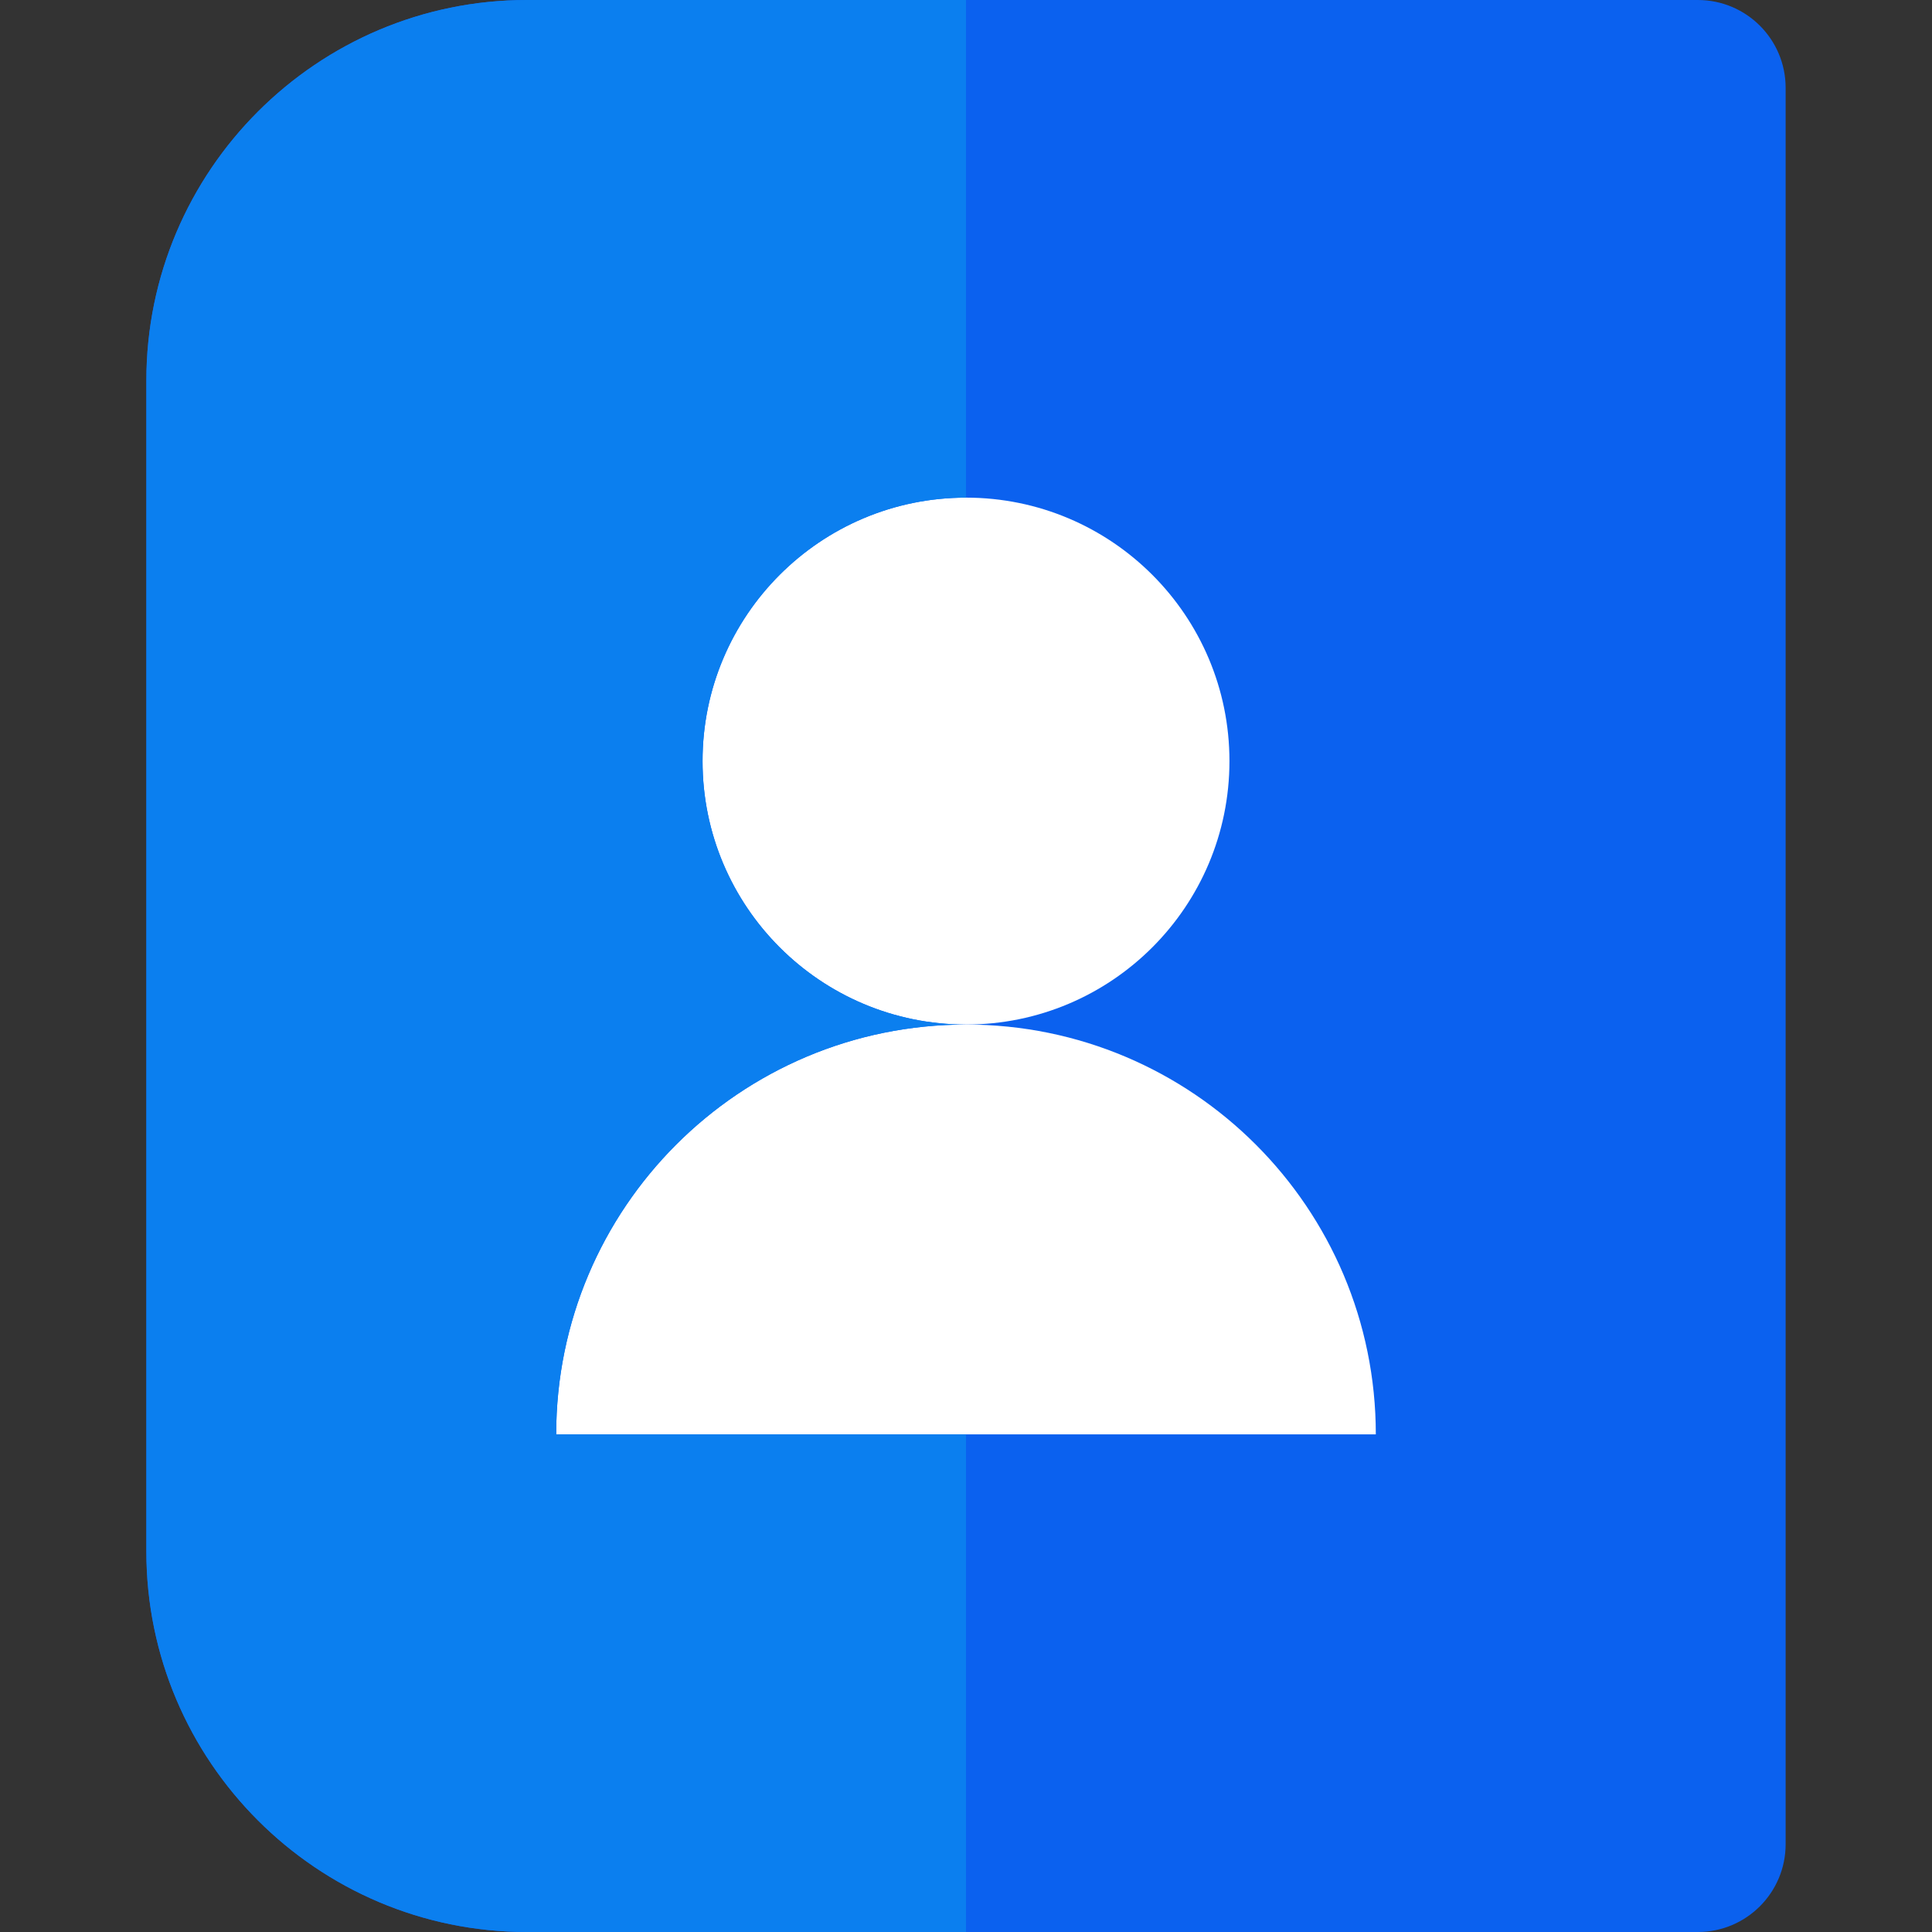 <?xml version="1.0" encoding="iso-8859-1"?>
<!-- Generator: Adobe Illustrator 19.0.0, SVG Export Plug-In . SVG Version: 6.00 Build 0)  -->
<svg version="1.1" id="Layer_1" xmlns="http://www.w3.org/2000/svg" xmlns:xlink="http://www.w3.org/1999/xlink" x="0px" y="0px"
	 viewBox="0 0 512 512" style="enable-background:new 0 0 512 512;" xml:space="preserve">
<rect x="0" y="0" width="512" height="512" fill="#333333" stroke="none"/>
<path style="fill:#0b61ef;" d="M449.939,0H256H139.636C84.029,0,38.788,45.241,38.788,100.848v310.303
	C38.788,466.759,84.029,512,139.636,512H256h193.939c12.853,0,23.273-10.42,23.273-23.273V23.273C473.212,10.42,462.792,0,449.939,0
	z"/>
<g>
	<circle style="fill:#FFFFFF;" cx="256" cy="201.697" r="69.818"/>
	<path style="fill:#FFFFFF;" d="M256,271.515c-59.982,0-108.606,48.621-108.606,108.606H256h108.606
		C364.606,320.137,315.982,271.515,256,271.515z"/>
</g>
<path style="fill:#0b7fef;" d="M139.636,512H256V380.121H147.394c0-59.985,48.624-108.606,108.606-108.606
	c-38.558,0-69.818-31.26-69.818-69.818c0-38.561,31.26-69.818,69.818-69.818V0H139.636C84.029,0,38.788,45.241,38.788,100.848
	v310.303C38.788,466.759,84.029,512,139.636,512z"/>
<g>
</g>
<g>
</g>
<g>
</g>
<g>
</g>
<g>
</g>
<g>
</g>
<g>
</g>
<g>
</g>
<g>
</g>
<g>
</g>
<g>
</g>
<g>
</g>
<g>
</g>
<g>
</g>
<g>
</g>
</svg>
